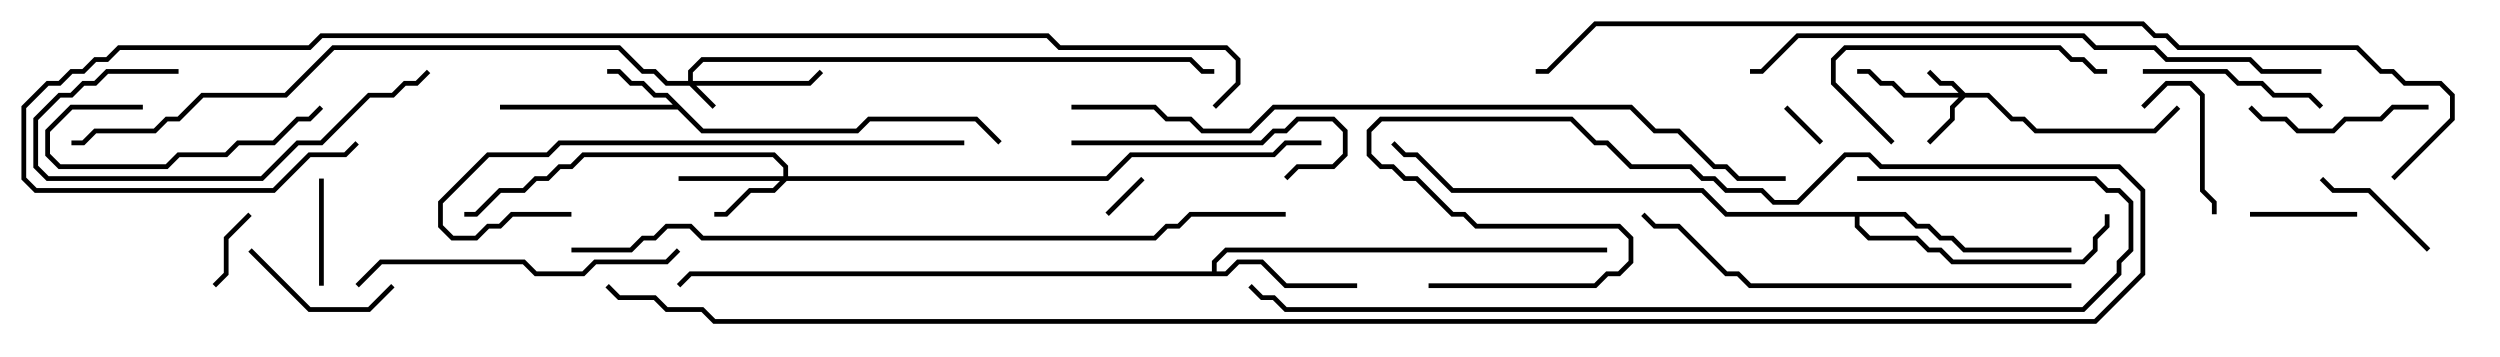 <svg version="1.1" width="105" height="15" xmlns="http://www.w3.org/2000/svg"><path d="M29.541,5.4L35.959,5.4L36.459,4.9L41.041,4.9L42.071,5.929L41.929,6.071L40.959,5.1L36.541,5.1L36.041,5.6L29.459,5.6L28.459,4.6L21,4.6L21,4.4L28.259,4.4L27.959,4.1L27.459,4.1L26.959,3.6L26.459,3.6L25.959,3.1L25.5,3.1L25.5,2.9L26.041,2.9L26.541,3.4L27.041,3.4L27.541,3.9L28.041,3.9z" stroke="none"/><path d="M50.9,11.4L50.9,10.959L51.459,10.4L67.5,10.4L67.5,10.6L51.541,10.6L51.1,11.041L51.1,11.4L51.459,11.4L51.959,10.9L53.041,10.9L54.041,11.9L57,11.9L57,12.1L53.959,12.1L52.959,11.1L52.041,11.1L51.541,11.6L29.041,11.6L28.571,12.071L28.429,11.929L28.959,11.4z" stroke="none"/><path d="M80.041,8.9L80.541,9.4L81.041,9.4L81.541,9.9L82.041,9.9L82.541,10.4L87,10.4L87,10.6L82.459,10.6L81.959,10.1L81.459,10.1L80.959,9.6L80.459,9.6L79.959,9.1L78.1,9.1L78.1,9.459L78.541,9.9L80.541,9.9L81.041,10.4L81.541,10.4L82.041,10.9L87.459,10.9L87.9,10.459L87.9,9.959L88.4,9.459L88.4,9L88.6,9L88.6,9.541L88.1,10.041L88.1,10.541L87.541,11.1L81.959,11.1L81.459,10.6L80.959,10.6L80.459,10.1L78.459,10.1L77.9,9.541L77.9,9.1L72.459,9.1L71.459,8.1L60.959,8.1L59.459,6.6L58.959,6.6L58.429,6.071L58.571,5.929L59.041,6.4L59.541,6.4L61.041,7.9L71.541,7.9L72.541,8.9z" stroke="none"/><path d="M28.9,3.4L28.9,2.959L29.459,2.4L50.041,2.4L50.541,2.9L51,2.9L51,3.1L50.459,3.1L49.959,2.6L29.541,2.6L29.1,3.041L29.1,3.4L33.959,3.4L34.429,2.929L34.571,3.071L34.041,3.6L29.241,3.6L30.071,4.429L29.929,4.571L28.959,3.6L27.959,3.6L27.459,3.1L26.959,3.1L25.959,2.1L14.041,2.1L12.041,4.1L8.541,4.1L7.541,5.1L7.041,5.1L6.541,5.6L4.041,5.6L3.541,6.1L3,6.1L3,5.9L3.459,5.9L3.959,5.4L6.459,5.4L6.959,4.9L7.459,4.9L8.459,3.9L11.959,3.9L13.959,1.9L26.041,1.9L27.041,2.9L27.541,2.9L28.041,3.4z" stroke="none"/><path d="M82.541,3.9L83.541,3.9L84.541,4.9L85.041,4.9L85.541,5.4L90.459,5.4L91.429,4.429L91.571,4.571L90.541,5.6L85.459,5.6L84.959,5.1L84.459,5.1L83.459,4.1L82.541,4.1L82.1,4.541L82.1,5.041L81.071,6.071L80.929,5.929L81.9,4.959L81.9,4.459L82.259,4.1L79.959,4.1L79.459,3.6L78.959,3.6L78.459,3.1L78,3.1L78,2.9L78.541,2.9L79.041,3.4L79.541,3.4L80.041,3.9L82.259,3.9L81.959,3.6L81.459,3.6L80.929,3.071L81.071,2.929L81.541,3.4L82.041,3.4z" stroke="none"/><path d="M32.9,7.4L32.9,7.041L32.459,6.6L24.541,6.6L24.041,7.1L23.541,7.1L23.041,7.6L22.541,7.6L22.041,8.1L21.041,8.1L20.041,9.1L19.5,9.1L19.5,8.9L19.959,8.9L20.959,7.9L21.959,7.9L22.459,7.4L22.959,7.4L23.459,6.9L23.959,6.9L24.459,6.4L32.541,6.4L33.1,6.959L33.1,7.4L46.459,7.4L47.459,6.4L53.459,6.4L53.959,5.9L55.5,5.9L55.5,6.1L54.041,6.1L53.541,6.6L47.541,6.6L46.541,7.6L33.041,7.6L32.541,8.1L31.541,8.1L30.541,9.1L30,9.1L30,8.9L30.459,8.9L31.459,7.9L32.459,7.9L32.759,7.6L28.5,7.6L28.5,7.4z" stroke="none"/><path d="M47.929,7.429L48.071,7.571L46.571,9.071L46.429,8.929z" stroke="none"/><path d="M76.571,5.929L76.429,6.071L74.929,4.571L75.071,4.429z" stroke="none"/><path d="M9.071,12.071L8.929,11.929L9.4,11.459L9.4,9.959L10.429,8.929L10.571,9.071L9.6,10.041L9.6,11.541z" stroke="none"/><path d="M99,8.9L99,9.1L94.5,9.1L94.5,8.9z" stroke="none"/><path d="M13.6,12L13.4,12L13.4,7.5L13.6,7.5z" stroke="none"/><path d="M90.071,4.571L89.929,4.429L90.959,3.4L92.041,3.4L92.6,3.959L92.6,7.959L93.1,8.459L93.1,9L92.9,9L92.9,8.541L92.4,8.041L92.4,4.041L91.959,3.6L91.041,3.6z" stroke="none"/><path d="M97.429,7.571L97.571,7.429L98.041,7.9L99.541,7.9L102.071,10.429L101.929,10.571L99.459,8.1L97.959,8.1z" stroke="none"/><path d="M16.429,11.929L16.571,12.071L15.541,13.1L12.959,13.1L10.429,10.571L10.571,10.429L13.041,12.9L15.459,12.9z" stroke="none"/><path d="M6,4.4L6,4.6L3.041,4.6L2.1,5.541L2.1,6.459L2.541,6.9L6.959,6.9L7.459,6.4L9.459,6.4L9.959,5.9L11.459,5.9L12.459,4.9L12.959,4.9L13.429,4.429L13.571,4.571L13.041,5.1L12.541,5.1L11.541,6.1L10.041,6.1L9.541,6.6L7.541,6.6L7.041,7.1L2.459,7.1L1.9,6.541L1.9,5.459L2.959,4.4z" stroke="none"/><path d="M102,4.4L102,4.6L100.541,4.6L100.041,5.1L98.541,5.1L98.041,5.6L96.459,5.6L95.959,5.1L94.959,5.1L94.429,4.571L94.571,4.429L95.041,4.9L96.041,4.9L96.541,5.4L97.959,5.4L98.459,4.9L99.959,4.9L100.459,4.4z" stroke="none"/><path d="M90,3.1L90,2.9L93.541,2.9L94.041,3.4L95.041,3.4L95.541,3.9L97.041,3.9L97.571,4.429L97.429,4.571L96.959,4.1L95.459,4.1L94.959,3.6L93.959,3.6L93.459,3.1z" stroke="none"/><path d="M45,6.1L45,5.9L52.959,5.9L53.459,5.4L53.959,5.4L54.459,4.9L56.041,4.9L56.6,5.459L56.6,6.541L56.041,7.1L54.541,7.1L54.071,7.571L53.929,7.429L54.459,6.9L55.959,6.9L56.4,6.459L56.4,5.541L55.959,5.1L54.541,5.1L54.041,5.6L53.541,5.6L53.041,6.1z" stroke="none"/><path d="M79.571,5.929L79.429,6.071L76.9,3.541L76.9,2.459L77.459,1.9L86.541,1.9L87.041,2.4L87.541,2.4L88.041,2.9L88.5,2.9L88.5,3.1L87.959,3.1L87.459,2.6L86.959,2.6L86.459,2.1L77.541,2.1L77.1,2.541L77.1,3.459z" stroke="none"/><path d="M7.5,2.9L7.5,3.1L4.541,3.1L4.041,3.6L3.541,3.6L3.041,4.1L2.541,4.1L1.6,5.041L1.6,6.959L2.041,7.4L10.959,7.4L12.459,5.9L13.459,5.9L15.459,3.9L16.459,3.9L16.959,3.4L17.459,3.4L17.929,2.929L18.071,3.071L17.541,3.6L17.041,3.6L16.541,4.1L15.541,4.1L13.541,6.1L12.541,6.1L11.041,7.6L1.959,7.6L1.4,7.041L1.4,4.959L2.459,3.9L2.959,3.9L3.459,3.4L3.959,3.4L4.459,2.9z" stroke="none"/><path d="M15.071,12.071L14.929,11.929L15.959,10.9L22.041,10.9L22.541,11.4L24.459,11.4L24.959,10.9L27.959,10.9L28.429,10.429L28.571,10.571L28.041,11.1L25.041,11.1L24.541,11.6L22.459,11.6L21.959,11.1L16.041,11.1z" stroke="none"/><path d="M24,8.9L24,9.1L21.541,9.1L21.041,9.6L20.541,9.6L20.041,10.1L18.959,10.1L18.4,9.541L18.4,8.459L20.459,6.4L22.959,6.4L23.459,5.9L40.5,5.9L40.5,6.1L23.541,6.1L23.041,6.6L20.541,6.6L18.6,8.541L18.6,9.459L19.041,9.9L19.959,9.9L20.459,9.4L20.959,9.4L21.459,8.9z" stroke="none"/><path d="M87,11.9L87,12.1L73.459,12.1L72.959,11.6L72.459,11.6L70.459,9.6L69.459,9.6L68.929,9.071L69.071,8.929L69.541,9.4L70.541,9.4L72.541,11.4L73.041,11.4L73.541,11.9z" stroke="none"/><path d="M97.5,2.9L97.5,3.1L94.959,3.1L94.459,2.6L90.959,2.6L90.459,2.1L87.959,2.1L87.459,1.6L75.541,1.6L74.041,3.1L73.5,3.1L73.5,2.9L73.959,2.9L75.459,1.4L87.541,1.4L88.041,1.9L90.541,1.9L91.041,2.4L94.541,2.4L95.041,2.9z" stroke="none"/><path d="M78,7.6L78,7.4L88.041,7.4L88.541,7.9L89.041,7.9L89.6,8.459L89.6,10.541L89.1,11.041L89.1,11.541L87.541,13.1L53.959,13.1L53.459,12.6L52.959,12.6L52.429,12.071L52.571,11.929L53.041,12.4L53.541,12.4L54.041,12.9L87.459,12.9L88.9,11.459L88.9,10.959L89.4,10.459L89.4,8.541L88.959,8.1L88.459,8.1L87.959,7.6z" stroke="none"/><path d="M24,10.6L24,10.4L26.459,10.4L26.959,9.9L27.459,9.9L27.959,9.4L29.041,9.4L29.541,9.9L48.459,9.9L48.959,9.4L49.459,9.4L49.959,8.9L54,8.9L54,9.1L50.041,9.1L49.541,9.6L49.041,9.6L48.541,10.1L29.459,10.1L28.959,9.6L28.041,9.6L27.541,10.1L27.041,10.1L26.541,10.6z" stroke="none"/><path d="M45,4.6L45,4.4L48.541,4.4L49.041,4.9L50.041,4.9L50.541,5.4L52.459,5.4L53.459,4.4L68.541,4.4L69.541,5.4L70.541,5.4L72.041,6.9L72.541,6.9L73.041,7.4L75,7.4L75,7.6L72.959,7.6L72.459,7.1L71.959,7.1L70.459,5.6L69.459,5.6L68.459,4.6L53.541,4.6L52.541,5.6L50.459,5.6L49.959,5.1L48.959,5.1L48.459,4.6z" stroke="none"/><path d="M60,12.1L60,11.9L66.959,11.9L67.459,11.4L67.959,11.4L68.4,10.959L68.4,10.041L67.959,9.6L61.959,9.6L61.459,9.1L60.959,9.1L59.459,7.6L58.959,7.6L58.459,7.1L57.959,7.1L57.4,6.541L57.4,5.459L57.959,4.9L66.041,4.9L67.041,5.9L67.541,5.9L68.541,6.9L71.041,6.9L71.541,7.4L72.041,7.4L72.541,7.9L74.041,7.9L74.541,8.4L75.459,8.4L77.459,6.4L78.541,6.4L79.041,6.9L89.041,6.9L90.1,7.959L90.1,11.541L88.041,13.6L29.959,13.6L29.459,13.1L27.959,13.1L27.459,12.6L25.959,12.6L25.429,12.071L25.571,11.929L26.041,12.4L27.541,12.4L28.041,12.9L29.541,12.9L30.041,13.4L87.959,13.4L89.9,11.459L89.9,8.041L88.959,7.1L78.959,7.1L78.459,6.6L77.541,6.6L75.541,8.6L74.459,8.6L73.959,8.1L72.459,8.1L71.959,7.6L71.459,7.6L70.959,7.1L68.459,7.1L67.459,6.1L66.959,6.1L65.959,5.1L58.041,5.1L57.6,5.541L57.6,6.459L58.041,6.9L58.541,6.9L59.041,7.4L59.541,7.4L61.041,8.9L61.541,8.9L62.041,9.4L68.041,9.4L68.6,9.959L68.6,11.041L68.041,11.6L67.541,11.6L67.041,12.1z" stroke="none"/><path d="M14.929,5.929L15.071,6.071L14.541,6.6L13.041,6.6L11.541,8.1L1.459,8.1L0.9,7.541L0.9,4.459L1.959,3.4L2.459,3.4L2.959,2.9L3.459,2.9L3.959,2.4L4.459,2.4L4.959,1.9L12.959,1.9L13.459,1.4L44.041,1.4L44.541,1.9L51.541,1.9L52.1,2.459L52.1,3.541L51.071,4.571L50.929,4.429L51.9,3.459L51.9,2.541L51.459,2.1L44.459,2.1L43.959,1.6L13.541,1.6L13.041,2.1L5.041,2.1L4.541,2.6L4.041,2.6L3.541,3.1L3.041,3.1L2.541,3.6L2.041,3.6L1.1,4.541L1.1,7.459L1.541,7.9L11.459,7.9L12.959,6.4L14.459,6.4z" stroke="none"/><path d="M100.571,7.571L100.429,7.429L102.9,4.959L102.9,4.041L102.459,3.6L100.959,3.6L100.459,3.1L99.959,3.1L98.959,2.1L91.459,2.1L90.959,1.6L90.459,1.6L89.959,1.1L67.041,1.1L65.041,3.1L64.5,3.1L64.5,2.9L64.959,2.9L66.959,0.9L90.041,0.9L90.541,1.4L91.041,1.4L91.541,1.9L99.041,1.9L100.041,2.9L100.541,2.9L101.041,3.4L102.541,3.4L103.1,3.959L103.1,5.041z" stroke="none"/></svg>
